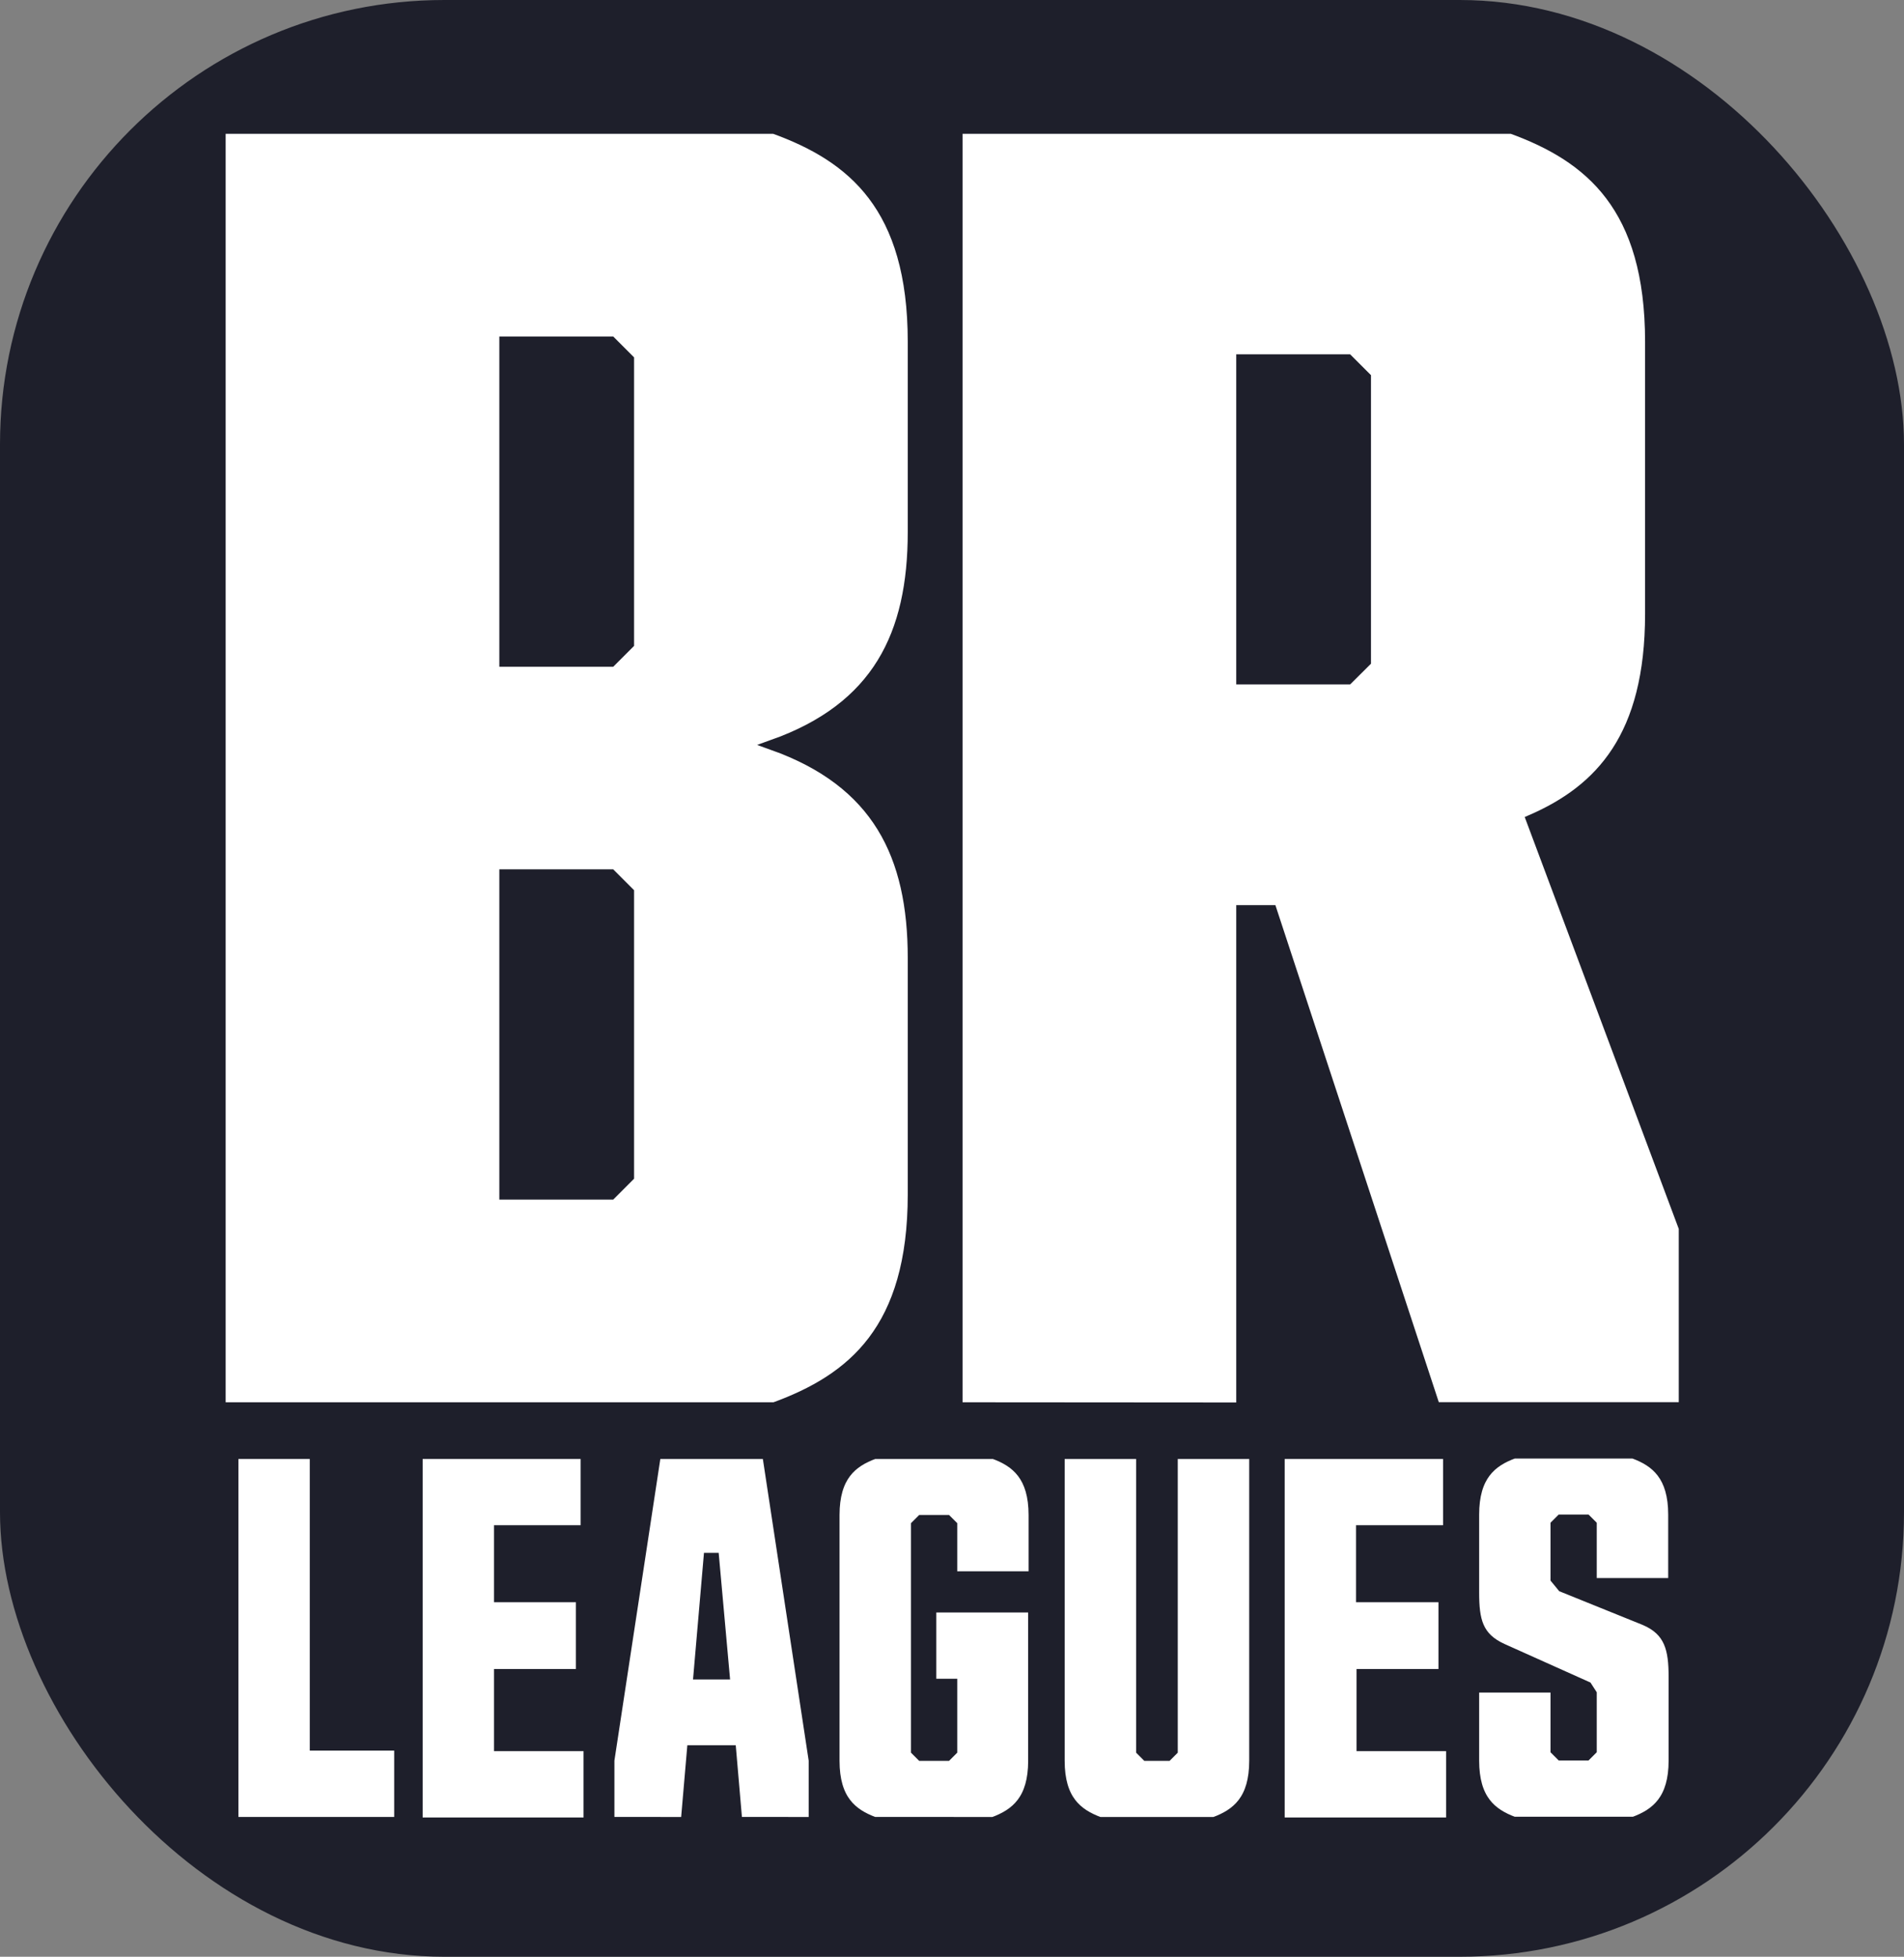 <svg xmlns="http://www.w3.org/2000/svg" viewBox="0 0 182 187"><rect x="0" y="0" width="182" height="187" fill="#808080" stroke="none"/><defs><style>.cls-1{fill:#1e1f2b;}.cls-2{fill:#fff;stroke:#1e1f2b;stroke-miterlimit:10;}</style></defs><g id="Layer_2" data-name="Layer 2"><g id="Layer_1-2" data-name="Layer 1"><rect class="cls-1" width="182" height="187" rx="42.48"/><path class="cls-2" d="M91.51,134.51V12.29h53c7.47,2.72,13.24,7.47,13.24,20.37v26c0,11.72-4.76,16.81-11.37,19.69l14.59,39v17.15H137.17L121.55,87h-2.88v47.53ZM118.67,34.36V64.91h10.18l1.7-1.69V36.06l-1.7-1.7Z"/><path class="cls-2" d="M21.07,134.51V12.29H74C81.49,15,87.27,19.76,87.27,32.66V50.83c0,9.84-3.4,16.8-13.41,20.36,10,3.57,13.41,10.53,13.41,20.37v22.58c0,12.9-5.78,17.65-13.24,20.37ZM48.23,63.22H58.41l1.7-1.7V34.36l-1.7-1.7H48.23Zm11.88,49.22V85.28l-1.7-1.7H48.23v30.56H58.41Z"/><path class="cls-2" d="M22.29,138.93h7.82V166.8h8.07v7.34H22.29Z"/><path class="cls-2" d="M39.9,138.93H56v7.33H47.72v6.36h7.83V160H47.72v6.85h8.56v7.34H39.9Z"/><path class="cls-2" d="M69.87,167.29H66.16l-.59,6.85H58.23v-5.92l4.46-29.29H73.35l4.45,29.29v5.92H70.46ZM66.79,160h2.45l-1-11.1h-.49Z"/><path class="cls-2" d="M83.57,174.14c-2.15-.79-3.82-2.15-3.82-5.87V144.79c0-3.71,1.67-5.08,3.82-5.86H95c2.15.78,3.82,2.15,3.82,5.86v5.87H91v-4.89l-.49-.49H88.07l-.49.49v21.52l.49.49h2.44l.49-.49v-6.36h-2V153.6h9.78v14.67c0,3.72-1.67,5.08-3.82,5.87Z"/><path class="cls-2" d="M109.1,167.29l.49.49h2l.49-.49V138.93h7.83v29.34c0,3.72-1.67,5.08-3.82,5.87h-11c-2.15-.79-3.82-2.15-3.82-5.87V138.93h7.83Z"/><path class="cls-2" d="M122.3,138.93h16.14v7.33h-8.32v6.36H138V160h-7.83v6.85h8.56v7.34H122.3Z"/><path class="cls-2" d="M160,160.25v8c0,3.72-1.67,5.08-3.82,5.87H144.7c-2.15-.79-3.81-2.15-3.81-5.87v-7h7.82v6l.49.49h2.44l.49-.49v-5.38l-.44-.68-8.07-3.62c-2.39-1.08-2.73-2.74-2.73-5.38v-7.44c0-3.71,1.66-5.08,3.81-5.86h11.44c2.15.78,3.82,2.15,3.82,5.86v6.56h-7.83v-5.58l-.49-.49H149.2l-.49.49v5.14l.64.78,7.87,3.18C159.61,155.85,160,157.61,160,160.25Z"/></g></g></svg>
